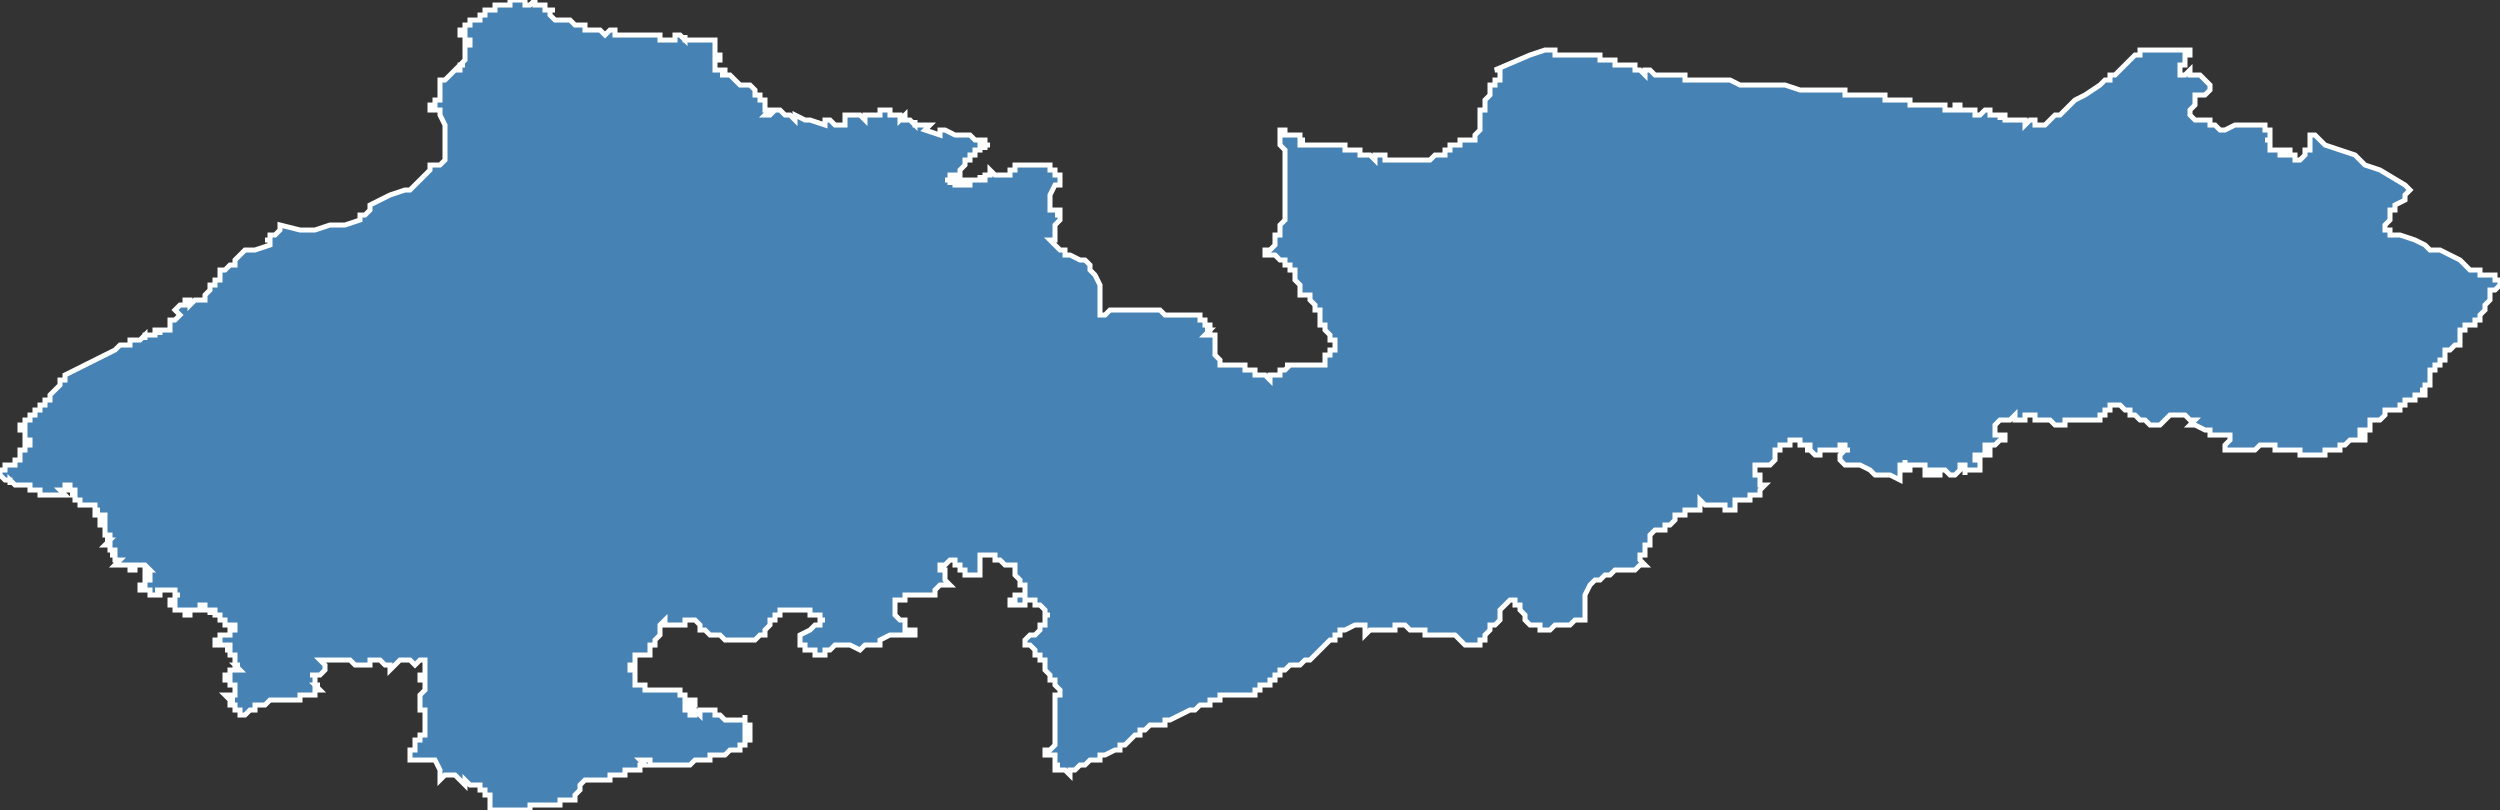 <?xml version="1.0" encoding="utf-8"?>
<svg version="1.1" id="svgmap" xmlns="http://www.w3.org/2000/svg" xmlns:xlink="http://www.w3.org/1999/xlink" x="0px" y="0px" width="100%" height="100%" viewBox="0 0 500 162">
<rect x="0" y="0" width="500" height="162" fill="#333333" stroke="none"/>
<polygon points="105,0 105,0 105,0 105,1 105,1 105,1 105,1 106,1 106,1 106,1 106,1 106,1 107,0 107,1 107,1 107,1 107,1 107,1 108,1 108,1 108,1 108,1 109,1 109,1 109,1 109,2 110,2 110,2 110,2 110,2 111,2 111,2 111,2 111,2 110,2 110,3 110,3 110,3 110,3 111,4 111,4 111,4 111,4 111,4 111,4 112,4 113,4 113,4 113,4 114,4 114,4 115,5 116,5 116,5 117,5 117,5 117,6 118,6 119,6 120,6 121,7 121,7 121,7 121,7 122,6 123,6 123,7 123,7 123,7 124,7 124,7 124,7 124,7 124,7 125,7 125,7 126,7 126,7 126,7 126,7 127,7 127,7 127,7 128,7 128,7 128,7 128,7 128,7 128,7 129,7 129,7 129,7 129,7 130,7 130,7 130,7 130,7 130,7 131,7 131,7 132,7 132,8 132,8 132,8 132,8 132,8 133,8 133,8 134,8 134,8 134,8 134,8 134,8 135,8 135,8 135,8 135,8 135,7 135,7 136,7 136,7 136,7 137,8 137,7 137,7 137,8 137,8 137,8 137,8 137,8 137,8 138,8 138,8 138,8 139,8 139,8 139,8 139,8 139,8 139,8 140,8 140,8 140,8 140,8 140,8 141,8 141,8 141,8 141,8 142,8 142,8 142,8 142,8 142,8 142,8 142,8 142,8 142,8 142,8 142,8 142,8 143,8 143,8 143,8 143,8 143,9 143,9 143,9 143,9 143,10 143,10 143,10 143,10 143,11 144,11 144,11 144,11 144,11 144,12 144,12 144,12 144,12 144,12 143,12 143,13 143,13 143,13 143,13 143,13 143,13 143,13 143,14 143,14 143,14 144,14 144,14 144,14 145,14 145,14 145,15 145,15 145,15 145,15 144,15 145,15 146,15 147,16 147,16 148,17 148,17 148,17 149,17 149,17 149,17 149,17 150,17 150,17 151,18 151,18 151,18 151,18 151,19 151,19 151,19 151,19 152,19 152,19 152,20 152,20 152,20 152,20 152,20 153,20 153,20 153,21 153,21 153,21 153,21 153,21 153,22 153,22 153,22 154,22 154,22 154,22 153,23 153,23 154,23 154,23 154,23 155,22 156,22 156,22 157,23 158,23 158,23 158,23 159,24 159,24 159,23 159,23 161,24 162,24 165,25 165,25 165,25 165,24 166,24 166,24 166,24 167,25 168,25 168,25 169,25 169,25 169,25 169,24 169,24 169,24 169,24 169,24 169,24 169,24 169,24 169,23 169,23 169,23 170,23 171,23 171,23 172,23 172,23 173,24 173,23 174,23 174,23 175,23 176,23 176,22 178,22 178,23 178,23 179,23 179,23 180,23 180,24 180,24 181,23 181,23 181,23 181,23 181,24 181,24 180,24 181,24 182,24 183,25 183,24 183,25 183,25 185,25 185,25 185,25 185,25 185,25 186,25 186,25 185,26 188,27 188,27 188,26 189,26 191,27 192,27 193,27 194,27 194,27 195,28 196,28 196,28 197,28 197,28 197,28 197,28 197,28 197,29 197,29 198,29 198,29 197,29 197,29 197,29 197,30 197,30 197,30 197,30 197,30 197,30 197,30 197,29 196,29 196,29 196,30 196,30 196,30 195,30 195,30 195,30 195,30 195,30 195,30 195,30 195,30 195,30 195,30 195,30 195,31 195,31 195,31 195,31 195,31 195,31 194,31 194,31 194,32 194,32 194,32 194,32 193,32 193,33 193,33 193,33 192,34 192,34 192,34 192,34 192,34 192,34 192,34 192,35 192,35 192,35 192,35 192,35 192,35 192,35 192,35 192,35 191,35 191,35 191,35 191,35 190,35 190,35 190,35 190,35 190,35 190,35 190,36 190,36 190,36 190,36 190,36 190,36 190,36 189,36 189,36 189,36 189,36 189,36 190,36 190,36 190,36 190,36 190,36 190,37 190,37 190,37 190,37 190,36 190,36 190,36 190,36 191,36 191,36 191,36 191,36 191,36 191,36 191,36 191,37 191,37 191,37 191,36 191,36 191,36 191,37 191,37 191,37 192,37 192,37 192,37 192,37 192,37 192,37 192,37 192,36 192,36 192,36 192,36 192,36 192,36 192,36 192,36 193,36 193,36 193,36 193,36 193,36 193,36 193,36 193,36 193,36 193,37 194,37 194,37 194,36 194,36 194,37 194,37 194,36 194,36 194,36 195,36 195,36 195,36 195,36 195,36 195,36 195,36 195,36 195,36 195,36 195,36 195,36 195,36 195,36 195,36 196,36 196,36 196,36 196,36 196,35 196,35 196,36 196,36 196,36 196,36 196,36 196,36 197,36 197,36 197,36 197,36 197,35 197,36 197,36 197,35 197,35 197,35 197,35 197,35 197,35 197,35 197,35 197,35 197,35 197,35 197,35 197,35 197,35 198,35 197,35 197,35 197,35 197,35 197,35 197,35 198,35 198,35 198,35 198,35 198,35 198,35 198,35 198,34 198,34 198,34 199,35 199,35 199,35 199,35 199,35 199,35 199,35 200,35 200,35 200,35 200,35 200,35 200,35 200,35 200,35 200,35 200,35 200,35 200,35 201,35 201,35 201,35 201,35 200,35 200,35 200,35 200,35 200,35 201,35 201,35 201,35 201,35 201,35 201,35 201,35 201,35 202,35 202,35 202,35 202,35 202,35 202,35 202,34 202,34 202,34 202,34 202,34 202,34 202,34 203,34 203,34 203,34 203,34 203,34 203,34 203,34 203,34 203,34 203,33 203,33 203,33 204,33 204,33 204,33 204,33 204,33 204,33 204,33 204,33 204,33 204,33 204,33 204,33 204,33 204,33 204,33 204,33 205,33 205,33 205,33 205,33 205,33 205,33 205,33 206,33 206,33 206,33 206,33 206,33 206,33 206,33 206,33 206,33 206,33 206,33 207,33 207,33 207,33 207,33 207,33 207,33 207,33 207,33 207,33 207,33 207,33 207,33 207,33 207,33 208,33 208,33 208,33 208,33 208,33 208,33 208,33 208,33 208,33 208,33 208,33 208,33 208,33 208,33 209,33 209,33 209,33 209,33 209,33 209,33 210,33 210,33 210,33 210,34 210,34 210,34 211,34 211,34 211,35 212,35 212,35 212,36 212,36 212,36 212,36 212,36 212,36 212,37 212,37 212,37 211,37 211,37 210,39 210,40 210,40 210,40 210,40 210,40 210,41 210,41 210,41 210,41 210,41 210,41 210,41 210,41 210,42 211,42 211,42 211,42 211,42 212,42 212,42 212,43 211,43 212,43 212,44 212,44 212,44 212,44 212,44 211,45 211,45 211,45 211,45 211,46 211,46 211,46 211,46 211,46 211,46 211,47 211,47 211,47 211,48 211,48 210,48 211,49 211,49 211,49 211,49 212,50 213,50 213,50 213,51 213,51 213,51 213,51 214,51 214,51 214,51 214,51 216,52 216,52 216,52 216,52 217,52 217,52 217,52 217,52 217,52 218,53 218,53 218,53 218,53 218,53 218,54 219,55 220,57 220,59 220,59 220,62 220,63 220,63 221,63 221,63 221,63 221,63 222,62 222,62 222,62 222,62 222,62 222,62 223,62 223,62 224,62 224,62 224,62 224,62 224,62 225,62 226,62 226,62 227,62 227,62 227,62 228,62 228,62 231,62 231,62 232,62 233,63 234,63 235,63 235,63 235,63 236,63 236,63 236,63 237,63 238,63 238,63 238,63 238,63 239,63 240,63 240,63 240,63 240,63 240,64 241,64 241,64 241,64 241,65 241,65 241,65 241,65 241,65 241,65 242,65 242,66 241,66 242,66 241,67 241,67 242,67 242,67 242,67 242,67 242,67 242,67 243,67 243,67 243,67 243,67 243,67 243,67 243,67 243,67 243,67 243,68 243,68 243,68 243,68 243,68 243,68 243,68 243,68 243,68 243,68 243,68 243,69 243,69 243,69 243,69 243,69 243,70 243,70 243,70 243,70 243,70 243,70 243,70 243,71 244,72 244,72 244,72 244,73 245,73 245,73 245,73 245,73 246,73 247,73 248,73 248,73 248,73 248,73 248,73 249,73 249,73 249,73 249,74 250,74 250,74 250,74 251,74 251,75 251,75 252,75 253,75 254,76 254,76 254,76 254,76 254,75 255,75 255,75 256,75 256,74 256,74 256,74 257,74 257,74 257,74 258,73 258,73 258,73 257,73 257,73 258,73 258,73 258,73 258,73 259,73 259,73 259,73 259,73 259,73 259,73 259,73 259,73 259,73 259,73 259,73 260,73 260,73 260,73 260,73 260,73 260,73 260,73 260,73 261,73 261,73 261,73 261,73 261,73 261,73 262,73 262,73 263,73 263,73 263,73 263,73 263,73 263,73 263,73 263,73 264,73 264,73 264,73 264,73 264,73 264,73 264,73 264,73 264,73 265,73 265,73 265,73 265,73 265,73 265,72 265,72 265,72 265,72 265,72 265,72 265,72 265,72 265,72 265,71 265,71 265,71 265,71 266,71 266,71 266,70 266,70 266,70 267,70 267,70 267,70 267,70 267,70 267,69 267,69 267,69 267,69 267,69 267,68 266,68 266,68 266,68 266,67 266,67 266,67 266,67 266,67 266,67 265,66 265,66 265,66 265,66 265,66 265,66 265,65 265,65 264,65 264,65 264,65 264,65 264,64 264,64 264,64 264,64 264,64 264,64 264,63 264,63 264,63 264,63 264,63 264,62 263,62 263,62 263,61 263,61 263,61 263,61 262,60 262,60 262,60 262,60 262,59 262,59 261,59 261,59 261,59 261,59 260,59 260,59 260,58 260,58 260,57 260,57 260,57 259,56 259,56 259,56 259,55 259,55 259,55 259,54 258,54 258,53 258,53 257,53 257,52 257,52 257,52 257,52 256,52 256,52 255,51 254,51 254,51 253,51 253,51 253,50 254,50 254,50 254,50 255,49 255,48 255,48 255,47 256,47 256,47 256,46 256,46 256,46 256,45 256,45 257,44 257,44 257,43 257,43 257,42 257,42 257,41 257,41 257,40 257,40 257,39 257,39 257,39 257,39 257,39 257,39 257,38 257,38 257,38 257,37 257,37 257,37 257,36 257,36 257,36 257,36 257,36 257,36 257,35 257,34 257,34 257,33 257,33 257,32 257,32 257,32 257,32 257,32 257,32 257,31 257,31 257,31 257,31 257,31 257,30 257,30 257,30 257,30 257,30 256,29 256,29 256,29 256,29 256,28 256,28 256,28 256,28 256,28 256,28 256,27 256,27 256,26 256,26 256,26 256,26 256,26 256,26 257,26 257,26 257,26 257,27 258,27 258,27 258,27 258,27 258,27 258,27 258,27 258,27 258,27 258,27 259,27 259,27 260,27 260,28 260,28 260,28 260,28 260,28 260,28 260,28 260,28 260,28 260,28 261,28 261,28 261,28 261,28 260,28 260,28 260,29 261,29 261,29 261,29 261,29 261,29 262,29 262,29 262,29 262,29 263,29 263,29 263,29 263,29 263,29 263,29 264,29 264,29 264,29 265,29 265,29 265,29 265,29 265,29 265,29 265,29 265,29 265,29 266,29 266,29 266,29 266,29 266,29 266,29 266,29 266,29 266,29 266,29 267,29 267,29 267,29 267,29 267,29 267,29 267,29 267,29 267,29 267,29 267,29 268,29 268,29 268,29 268,29 268,29 268,29 269,29 269,29 269,30 269,30 269,30 269,30 270,30 270,30 270,30 270,30 270,30 270,30 270,30 270,30 271,30 271,30 271,30 271,30 271,30 271,30 271,30 271,30 272,30 272,31 272,31 272,31 272,31 273,31 273,31 273,31 273,31 273,31 273,31 273,31 274,31 274,31 274,31 274,31 274,31 274,31 274,31 275,32 275,32 275,32 275,32 275,32 275,32 275,32 275,31 276,31 276,31 276,31 276,31 276,31 276,31 277,31 277,31 277,31 277,31 277,31 277,32 277,32 277,32 277,32 278,32 278,32 278,32 278,32 278,32 278,32 278,32 278,32 278,32 278,32 278,32 278,32 278,32 278,32 279,32 279,32 279,32 279,32 280,32 280,32 280,32 280,32 280,32 281,32 281,32 281,32 281,32 281,32 281,32 281,32 281,32 282,32 282,32 282,32 282,32 282,32 282,32 282,32 282,32 282,32 282,32 282,32 282,32 283,32 283,32 283,32 283,32 283,32 283,32 283,32 283,32 283,32 283,32 283,32 283,32 284,32 284,32 284,32 285,32 285,32 285,32 285,32 286,32 286,32 287,31 287,31 287,31 288,31 288,31 289,31 289,31 289,31 289,31 289,31 289,31 289,31 289,30 289,30 289,30 290,30 290,30 290,30 290,29 290,29 290,29 290,29 291,29 291,29 291,29 291,29 291,29 292,29 292,28 292,28 292,28 293,28 293,28 294,28 294,28 294,28 294,28 294,28 294,28 295,28 295,27 295,27 295,27 295,27 296,26 296,26 296,26 296,26 296,25 296,25 296,25 296,25 296,25 296,25 296,25 296,24 296,24 296,24 296,24 296,24 296,23 296,23 296,23 296,23 296,23 296,23 296,22 296,22 296,22 297,22 296,22 297,22 297,21 297,21 297,21 297,21 297,21 297,21 297,21 297,20 297,20 297,20 297,20 298,19 298,19 298,18 298,18 298,17 298,17 298,17 298,17 298,17 298,17 298,17 298,17 299,17 299,17 299,17 299,16 299,16 299,16 299,17 299,16 299,16 299,16 299,16 300,16 300,16 300,16 300,16 300,16 300,16 300,15 300,14 300,14 300,14 299,14 299,14 306,11 309,10 309,10 309,10 309,10 310,10 310,10 310,10 310,10 310,10 310,10 310,10 310,10 310,10 310,10 310,10 310,10 311,10 311,10 311,10 311,10 311,11 311,11 311,11 311,11 311,11 311,11 311,11 311,11 311,11 311,11 311,11 311,11 312,11 312,11 312,11 312,11 313,11 313,11 313,11 313,11 313,11 313,11 313,11 314,11 314,11 314,11 314,11 314,11 315,11 315,11 315,11 315,11 315,11 315,11 316,11 316,11 316,11 316,11 316,11 317,11 317,11 317,11 318,11 318,11 319,11 319,11 319,11 319,11 319,11 319,11 320,11 320,11 320,11 320,12 320,12 320,11 320,11 320,12 321,12 321,12 321,12 321,12 321,12 321,12 321,12 321,12 322,12 322,12 322,12 322,12 322,12 322,12 322,12 323,12 323,12 323,12 323,12 323,12 323,12 323,13 324,13 324,13 324,13 325,13 325,13 325,13 326,13 326,13 326,13 327,13 327,13 327,13 327,14 327,14 327,14 327,14 327,14 327,14 327,14 327,14 327,14 327,14 327,14 327,14 327,14 328,14 329,15 329,15 329,14 329,14 330,14 330,14 330,14 330,14 330,14 330,14 330,14 331,15 331,15 331,15 331,15 331,15 331,15 331,15 332,15 332,15 332,15 332,15 333,15 334,15 337,15 337,16 338,16 339,16 339,16 342,16 343,16 344,16 344,16 344,16 346,16 346,16 348,17 349,17 349,17 349,17 349,17 350,17 350,17 350,17 351,17 351,17 351,17 352,17 352,17 353,17 353,17 353,17 353,17 353,17 353,17 354,17 354,17 354,17 355,17 355,17 356,17 356,17 357,17 360,18 361,18 362,18 362,18 363,18 363,18 363,18 364,18 364,18 364,18 365,18 365,18 365,18 365,18 366,18 366,18 366,18 367,18 367,18 367,18 368,18 368,18 369,18 369,18 369,19 370,19 370,19 370,19 370,19 370,19 371,19 371,19 371,19 371,19 371,19 371,19 371,19 371,19 371,19 371,19 371,19 371,19 372,19 372,19 372,19 372,19 373,19 373,19 373,19 373,19 373,19 374,19 374,19 374,19 374,19 374,19 375,19 375,19 375,19 375,19 375,19 375,19 375,19 376,19 376,19 376,19 377,19 377,19 377,20 377,20 377,20 378,20 378,20 378,20 378,20 379,20 379,20 379,20 379,20 379,20 379,20 380,20 380,20 380,20 381,20 382,20 382,21 383,21 383,21 383,21 384,21 384,21 384,21 384,21 385,21 385,21 385,21 386,21 386,21 386,21 386,21 386,21 387,21 387,21 387,21 387,21 388,21 388,21 388,21 388,21 388,21 388,21 388,21 388,21 389,21 389,22 389,22 389,22 389,22 389,22 389,22 390,22 390,22 390,22 391,22 391,21 391,21 391,22 391,21 392,21 392,21 392,21 392,21 392,22 392,22 393,22 393,22 393,22 393,22 394,22 394,22 394,22 395,22 395,22 395,23 396,23 396,23 397,22 397,22 397,22 397,22 397,22 398,22 398,22 398,22 398,23 398,23 398,23 399,23 399,23 399,23 399,23 399,23 399,23 399,23 399,23 399,23 400,23 400,23 400,23 400,24 400,24 400,24 400,23 400,23 400,23 400,23 400,23 400,23 401,23 401,24 401,24 401,24 401,24 401,24 401,24 401,24 401,24 401,24 401,24 401,24 401,24 401,24 401,24 401,24 402,24 402,24 402,24 402,24 402,24 402,24 402,24 402,24 402,24 402,24 402,24 402,24 402,24 402,24 402,24 402,24 402,24 403,24 403,24 403,24 403,24 403,24 403,24 403,24 403,24 403,24 403,24 403,24 403,24 403,24 403,24 403,24 404,24 404,24 404,24 404,24 404,24 404,24 404,24 405,24 405,24 405,24 405,24 405,24 405,24 405,24 405,25 405,24 405,24 405,25 405,25 405,25 405,25 406,24 406,24 406,24 406,24 406,24 406,24 406,24 406,24 406,24 406,24 407,24 407,24 407,24 407,24 407,24 407,24 407,25 407,25 408,25 408,25 408,25 408,25 409,25 409,25 409,25 409,25 411,23 411,23 412,23 413,22 413,22 413,22 414,21 415,20 417,19 417,19 420,17 420,17 421,16 421,16 422,16 422,15 423,15 424,14 425,13 425,13 426,12 426,12 426,12 426,12 426,12 426,12 426,12 426,12 426,12 426,12 427,11 427,11 427,11 427,11 427,11 427,11 427,11 427,11 428,11 428,11 428,11 428,11 428,11 428,11 428,10 428,10 428,10 428,10 428,10 429,10 429,10 429,10 429,10 429,10 429,10 429,10 428,10 428,10 428,10 428,10 428,10 429,10 430,10 430,10 430,10 431,10 432,10 433,10 434,10 435,10 437,10 437,10 437,10 438,10 438,10 438,10 438,10 438,10 438,10 438,10 438,10 438,11 438,11 437,11 437,11 437,11 437,11 437,11 437,11 437,12 437,12 437,12 437,12 437,12 437,12 437,12 437,12 437,12 437,12 437,12 437,13 437,13 437,13 437,13 437,13 437,13 437,13 437,13 437,13 437,13 436,13 436,13 436,13 436,14 436,14 436,14 436,14 436,15 436,15 436,15 436,15 436,15 436,15 436,15 437,15 437,15 438,14 438,14 438,14 438,14 438,15 439,15 439,15 439,15 439,15 439,15 439,15 439,15 440,15 440,15 441,16 441,16 442,17 442,17 442,17 442,17 442,17 442,18 442,18 442,18 442,18 441,19 441,19 440,19 440,19 439,19 439,19 439,19 439,19 439,20 439,21 439,21 439,21 439,21 438,22 438,22 438,23 438,23 438,23 438,23 438,23 439,24 439,24 440,24 440,24 441,24 441,24 442,24 442,24 442,24 442,25 442,25 442,25 442,25 443,25 443,25 443,25 444,26 444,26 445,26 447,25 447,25 447,25 449,25 450,25 450,25 450,25 451,25 452,25 452,25 452,25 453,25 453,25 453,25 453,26 453,26 453,26 453,26 453,26 454,26 454,26 454,26 454,26 454,26 454,27 454,27 454,27 454,27 454,27 454,27 454,28 454,28 454,28 453,28 453,28 454,28 454,29 454,29 454,29 454,29 454,30 454,30 454,30 454,30 454,30 454,30 454,30 455,30 455,30 455,30 455,30 456,30 456,30 456,30 456,30 456,30 456,30 456,31 456,31 456,31 457,31 457,30 457,30 457,30 458,30 458,30 458,30 458,30 458,30 458,30 458,30 458,31 458,31 458,31 458,31 458,31 459,31 459,31 459,31 459,32 459,32 459,32 459,32 460,32 460,32 460,32 460,32 460,32 461,31 461,31 461,31 461,31 461,31 461,30 462,30 462,30 462,30 462,30 462,29 462,29 462,27 462,27 463,27 464,28 465,29 471,31 473,33 473,33 476,34 481,37 482,38 482,38 482,38 482,38 482,38 481,39 481,39 481,40 479,41 479,42 478,42 478,42 478,42 478,43 478,44 477,45 477,46 477,46 478,46 478,47 479,47 479,47 479,47 480,47 480,47 480,47 483,48 485,49 485,49 486,50 488,50 492,52 492,52 493,53 493,53 493,53 494,54 495,54 495,54 496,54 496,55 497,55 498,55 499,55 499,56 499,56 500,56 500,56 500,56 500,56 500,57 500,57 500,57 500,57 499,58 499,58 499,58 498,58 498,59 498,59 498,59 498,60 498,60 498,60 498,60 498,60 498,60 498,60 498,60 497,61 497,61 497,61 497,62 497,62 497,62 497,62 497,62 497,62 497,62 497,62 497,62 496,63 496,63 496,64 496,64 496,64 496,64 496,64 496,64 495,64 495,64 495,64 495,64 495,65 494,65 494,65 494,65 494,65 494,65 493,65 493,65 493,65 493,65 493,66 493,66 492,66 492,66 492,66 492,67 492,67 492,67 492,67 492,67 492,67 492,67 492,67 492,67 492,67 492,68 492,68 492,68 492,68 492,68 492,68 492,68 492,68 492,68 492,68 492,69 491,69 491,69 491,69 491,69 491,69 490,70 490,70 490,70 490,70 490,70 489,70 489,70 489,71 489,71 489,71 489,71 489,72 489,72 489,72 489,72 488,72 488,73 488,73 488,73 488,73 488,73 488,73 487,73 487,73 487,73 487,73 487,74 487,74 486,74 486,74 486,75 486,75 486,75 486,75 486,75 486,75 486,76 486,76 486,76 486,76 486,76 486,76 486,76 486,76 486,77 486,77 486,77 486,77 486,77 485,77 485,77 485,77 485,77 485,77 485,77 485,77 485,77 485,77 485,78 485,78 485,78 485,78 485,78 485,78 485,78 485,78 485,78 485,78 485,78 485,78 485,78 484,78 485,78 485,79 484,79 484,79 484,79 484,79 484,79 484,79 484,79 484,79 484,79 484,79 484,79 484,79 484,79 484,79 483,79 483,79 483,80 483,80 483,80 483,80 483,80 483,80 482,80 482,80 482,80 482,80 482,80 482,80 482,80 482,80 482,80 482,80 482,80 482,80 482,80 482,80 482,80 482,80 482,80 482,80 482,80 482,80 482,80 482,80 481,80 481,80 481,80 481,80 481,80 481,80 481,80 481,81 481,81 481,81 481,81 481,81 481,81 481,81 480,81 480,81 480,81 480,82 480,82 480,82 479,82 479,82 478,82 478,82 478,82 478,82 478,82 478,82 478,82 477,82 477,82 477,82 477,82 477,82 478,82 478,82 477,82 477,82 477,82 477,83 477,83 477,83 477,83 477,83 477,83 477,83 476,84 476,84 476,84 476,84 475,84 475,84 475,84 475,84 475,84 475,84 475,84 474,84 474,84 474,85 474,85 474,85 474,85 474,85 474,85 474,86 473,86 473,86 473,86 473,86 473,86 473,86 473,86 473,86 473,86 473,86 473,86 473,86 473,86 472,86 472,86 472,86 472,86 472,86 472,86 472,87 472,87 472,87 472,87 472,87 472,87 472,87 472,87 473,87 473,87 473,88 473,88 473,88 473,88 473,88 473,88 472,88 472,88 471,88 471,88 471,88 470,88 470,88 470,88 470,88 470,88 469,89 469,89 469,89 468,89 468,89 468,90 468,90 467,90 466,90 466,90 466,90 466,90 466,90 465,90 465,90 465,91 465,91 464,91 463,91 463,91 463,91 462,91 462,91 462,91 461,91 461,91 461,91 460,91 460,91 460,91 460,91 460,90 460,90 460,90 460,90 459,90 459,90 459,90 459,90 458,90 458,90 458,90 458,90 457,90 457,90 457,90 457,90 457,90 456,90 456,90 456,90 456,90 456,90 456,90 455,90 455,90 455,90 455,90 455,90 455,89 455,89 455,89 454,89 454,89 454,89 454,89 454,89 454,89 454,89 453,89 453,89 453,89 453,89 452,89 452,89 452,89 452,89 451,90 450,90 450,90 449,90 449,90 448,90 448,90 448,90 448,90 447,90 447,90 447,90 447,90 446,90 446,90 446,90 445,90 445,89 445,89 445,89 445,89 445,89 445,89 445,89 445,89 446,88 446,88 446,88 446,88 446,88 446,88 446,87 446,87 446,87 446,87 446,87 446,87 445,87 445,87 445,87 444,87 444,87 444,87 444,87 444,87 443,87 443,87 443,87 442,87 442,86 442,86 441,86 441,86 441,86 439,85 439,85 438,85 438,85 438,85 438,85 438,85 438,85 438,85 438,85 439,84 439,84 439,84 438,84 438,84 438,84 437,83 437,83 437,83 436,83 436,83 436,83 436,83 435,83 435,83 434,83 434,83 434,83 434,83 433,84 433,84 432,85 432,85 432,85 432,85 431,85 431,85 431,85 430,85 429,84 428,84 427,83 426,83 426,83 426,82 425,82 425,82 425,82 424,81 423,81 423,81 422,81 422,81 422,81 422,81 422,81 422,82 422,82 422,82 421,82 421,83 420,83 420,84 419,84 419,84 419,84 419,84 419,84 418,84 418,84 418,84 417,84 417,84 417,84 416,84 416,84 415,84 415,84 415,84 414,84 414,84 414,84 414,84 413,84 413,85 413,85 413,85 413,85 412,85 411,85 411,85 411,85 410,84 410,84 410,84 410,84 409,84 409,84 409,84 409,84 408,84 408,84 408,84 408,84 408,84 408,84 407,84 407,84 407,84 407,84 407,84 407,84 407,84 407,84 407,83 407,83 407,83 407,83 407,83 406,83 406,83 406,83 405,83 405,83 405,83 405,84 405,84 405,84 404,84 404,84 404,84 403,84 403,84 403,83 403,83 402,84 402,84 402,84 402,84 401,84 401,84 401,84 401,84 400,84 400,84 400,84 399,85 399,85 399,85 399,85 399,85 399,85 399,85 399,86 399,86 399,86 399,87 399,87 399,87 399,87 399,87 399,87 400,87 400,87 401,87 401,87 401,87 401,88 401,88 401,88 401,88 401,88 401,88 401,88 400,88 400,88 400,88 400,88 400,88 400,88 399,89 398,89 398,89 398,89 397,89 397,89 397,89 397,89 397,89 397,90 397,90 397,90 397,90 398,90 398,90 398,90 398,90 398,91 398,91 397,91 397,91 397,91 397,91 397,91 396,91 396,91 396,91 396,91 396,91 395,91 395,91 395,92 395,92 395,92 396,92 396,93 396,93 396,93 396,93 396,94 395,94 395,94 395,94 395,94 395,94 394,94 394,94 394,94 394,94 394,94 394,94 393,94 393,95 393,94 393,94 393,94 393,94 393,94 393,94 393,94 393,94 393,93 392,93 392,93 392,93 392,93 392,94 392,94 391,95 391,95 391,95 391,95 390,95 390,95 390,95 390,95 390,95 389,94 389,94 389,94 389,94 389,94 389,94 389,94 389,94 389,94 388,94 388,94 388,94 388,94 388,94 388,94 388,95 388,95 388,95 388,95 388,95 388,95 387,95 387,95 387,95 387,94 387,94 387,94 387,94 387,94 387,94 387,94 386,94 386,94 386,94 386,94 386,95 386,95 385,95 385,94 385,94 385,94 385,94 385,94 385,93 385,93 385,93 385,93 384,93 384,93 383,93 382,93 382,93 382,93 382,93 382,93 382,94 382,94 382,94 382,94 382,94 381,94 381,93 382,93 382,93 382,93 381,93 381,92 381,92 381,93 381,93 381,93 380,93 380,94 380,94 380,95 380,95 380,95 380,95 380,96 380,96 380,96 380,96 378,95 378,95 378,95 377,95 377,95 377,95 377,95 376,95 376,95 376,95 376,95 376,95 375,95 375,95 374,94 372,93 371,93 370,93 370,93 369,93 369,93 369,93 368,92 368,92 368,92 368,91 368,91 369,90 370,90 370,90 369,90 369,89 369,89 369,89 368,89 368,90 368,90 367,90 367,90 366,90 365,90 365,90 364,90 364,91 364,91 364,91 364,91 363,91 363,91 362,90 362,90 361,90 361,90 361,90 361,90 361,90 361,90 362,90 362,90 362,89 362,89 362,89 362,89 362,89 361,89 361,89 361,89 360,89 360,89 360,88 359,88 359,88 359,88 359,88 359,88 359,88 358,88 358,88 358,88 358,88 358,89 357,89 357,89 357,89 357,89 356,89 356,90 356,90 355,90 355,90 355,91 355,91 355,91 355,91 355,91 355,91 355,92 355,92 355,92 355,92 355,92 354,93 354,93 354,93 354,93 354,93 354,93 353,93 353,93 353,93 353,93 353,93 352,93 352,93 352,93 352,93 352,93 351,93 351,93 351,93 351,93 351,93 351,94 351,94 351,94 351,94 351,94 351,94 351,94 351,94 351,95 351,95 351,95 351,95 351,95 352,95 352,95 352,96 352,96 352,96 352,96 352,96 352,97 352,97 352,97 352,97 352,97 353,97 353,97 353,97 353,97 353,97 353,97 352,98 352,98 352,98 352,98 352,98 352,98 352,98 352,98 352,98 352,99 352,99 352,99 352,99 352,99 352,99 352,99 352,99 351,99 351,99 351,99 351,99 351,99 350,99 350,99 350,100 349,100 349,100 349,100 348,100 348,100 348,100 348,100 347,100 347,100 347,100 347,101 347,101 347,101 347,101 347,101 347,102 347,102 347,102 347,102 347,102 347,102 346,102 346,102 346,102 345,102 345,101 345,101 345,101 344,101 344,101 344,101 344,101 344,101 343,101 343,101 343,101 342,101 342,101 342,101 341,101 341,101 341,101 341,101 341,101 340,100 340,100 340,100 340,101 340,101 340,101 340,101 340,101 340,101 340,101 340,102 340,102 340,102 339,102 339,102 338,102 337,102 337,102 337,102 337,102 337,103 337,103 337,103 337,103 337,103 337,103 337,103 336,103 336,103 336,103 336,103 336,103 335,103 335,103 335,103 335,103 335,104 335,104 335,104 335,104 334,105 334,105 333,105 333,105 333,105 333,106 332,106 332,106 332,106 332,106 331,106 331,106 331,106 330,107 330,107 330,107 330,107 330,107 330,108 330,108 330,108 330,109 329,109 329,109 329,109 329,109 329,110 329,110 329,110 329,111 328,111 328,111 328,112 328,112 328,112 328,112 329,113 329,113 328,113 328,113 328,113 328,113 327,114 327,114 327,114 326,114 326,114 325,114 325,114 325,114 324,114 324,114 324,114 323,114 323,114 323,114 322,115 322,115 322,115 321,115 321,115 321,115 320,116 320,116 320,116 319,116 319,116 318,117 318,117 318,117 318,117 317,119 317,119 317,120 317,121 317,122 317,123 317,124 317,124 316,124 316,124 315,124 315,124 314,125 313,125 313,125 312,125 311,125 311,125 310,126 309,126 308,126 308,125 307,125 306,125 306,125 305,124 305,124 305,123 304,122 304,122 304,121 303,121 303,120 302,120 302,120 302,120 302,120 302,120 302,120 301,121 301,121 301,121 301,121 300,122 300,122 300,122 300,123 300,123 300,124 300,124 300,124 300,124 299,125 299,125 299,125 299,125 298,125 298,125 298,126 298,126 298,126 298,126 298,126 297,127 297,127 297,127 297,128 296,128 296,128 296,128 296,129 295,129 295,129 295,129 295,129 294,129 294,129 294,129 293,129 292,128 292,128 292,128 291,127 290,127 290,127 290,127 289,127 289,127 289,127 289,127 289,127 288,127 288,127 287,127 286,127 286,127 285,127 285,126 284,126 284,126 283,126 283,126 282,126 281,125 280,125 280,125 279,125 279,126 278,126 276,126 276,126 275,126 274,126 273,127 273,126 273,126 273,126 273,126 273,126 273,126 273,126 273,126 273,126 273,126 273,126 273,126 273,126 273,126 273,126 273,126 273,126 273,126 273,126 273,126 273,126 273,126 273,125 273,125 273,125 273,125 273,125 273,125 273,125 273,125 273,125 273,125 273,125 273,125 273,125 273,125 273,125 273,125 273,125 273,125 273,125 272,125 272,125 272,125 272,125 272,125 272,125 272,125 272,125 272,125 272,125 272,125 272,125 272,125 272,125 272,125 271,125 271,125 271,125 271,125 271,125 269,126 269,126 269,126 268,126 268,127 267,127 267,128 266,128 266,128 265,129 264,130 264,130 264,130 263,131 263,131 263,131 262,132 262,132 261,132 261,132 261,132 260,133 260,133 259,133 259,133 259,133 259,133 258,133 258,133 258,133 257,134 257,134 257,134 256,134 256,134 256,134 256,135 255,135 255,135 255,135 255,135 255,136 254,136 254,137 252,137 252,138 252,138 251,138 251,138 251,139 251,139 251,139 250,139 250,139 249,139 248,139 248,139 247,139 246,139 245,139 245,139 245,139 244,139 244,139 244,140 243,140 242,140 242,141 242,141 241,141 240,141 240,141 240,141 240,141 240,141 240,141 239,142 238,142 238,142 238,142 236,143 234,144 234,144 233,144 233,144 233,144 233,145 233,145 233,145 232,145 232,145 232,145 232,145 232,145 232,145 231,145 231,145 230,145 229,146 229,146 229,146 229,146 228,146 228,147 228,147 227,147 227,147 226,148 226,148 225,149 225,149 225,149 225,149 224,149 224,149 224,150 224,150 223,150 223,150 223,150 223,150 221,151 220,151 220,151 220,152 219,152 219,152 218,152 218,152 217,153 217,153 216,153 216,153 216,153 216,153 215,154 215,154 215,154 215,154 215,154 215,154 215,154 214,154 214,155 214,155 214,155 214,155 213,154 213,154 213,154 213,154 212,154 212,154 212,154 212,154 212,154 212,154 211,154 211,154 211,154 211,154 211,154 211,154 211,153 211,153 211,153 211,153 212,153 211,153 211,153 211,152 211,152 211,151 211,151 211,151 210,151 210,151 210,151 209,151 209,151 209,151 209,151 209,150 210,150 210,150 210,150 210,150 210,150 211,149 211,149 211,149 211,148 211,148 211,146 211,146 211,146 211,145 211,145 211,145 211,144 211,143 211,143 211,142 211,142 211,141 211,140 211,140 211,139 212,139 212,139 212,138 212,138 212,138 211,137 211,137 211,136 210,136 210,135 210,135 209,134 209,134 209,133 209,133 209,133 209,133 209,132 209,132 209,132 208,132 208,132 208,131 207,131 207,131 207,131 207,130 207,130 207,130 206,129 206,129 205,129 205,129 205,128 205,128 205,128 205,128 205,128 205,128 206,127 207,127 208,126 208,126 208,126 208,126 208,125 208,125 208,125 209,125 209,125 209,125 209,124 209,124 209,124 209,123 210,123 210,123 210,123 209,123 209,122 209,122 209,122 208,121 208,121 208,121 208,121 207,121 207,121 207,121 207,120 206,120 206,120 205,120 205,120 205,121 204,121 204,121 203,121 203,121 203,121 203,121 202,121 202,121 202,121 202,121 202,121 202,121 202,121 202,120 202,120 202,120 202,120 202,120 202,120 203,120 203,119 203,119 204,119 204,119 204,119 205,119 205,119 205,118 205,118 205,118 205,118 205,117 205,117 204,117 204,116 203,115 203,114 203,114 203,114 203,114 203,113 203,113 203,113 202,113 202,113 201,113 200,112 200,112 199,112 199,111 198,111 197,111 197,111 196,111 196,111 196,111 196,111 196,111 196,111 196,112 196,112 196,112 196,112 196,112 196,112 196,113 196,113 196,113 196,113 196,113 196,113 196,113 196,114 196,114 196,114 196,114 196,114 196,114 196,114 196,114 196,114 196,114 196,115 195,115 195,115 195,115 195,115 195,115 195,115 194,115 194,115 194,115 194,115 194,115 193,115 193,115 193,115 193,114 193,114 192,114 192,114 192,114 192,114 192,114 192,114 192,113 192,113 191,113 191,113 191,113 191,113 191,113 191,113 191,113 191,113 191,113 191,113 191,113 191,113 191,112 191,112 191,112 190,112 190,112 190,112 190,112 190,112 190,112 190,112 189,113 189,113 189,113 189,113 189,113 188,113 188,113 188,113 188,113 188,113 188,113 188,113 188,113 188,114 188,114 188,114 188,114 189,114 189,114 189,114 189,114 189,114 189,114 189,116 189,116 189,116 190,117 190,117 190,117 190,117 189,117 188,117 187,118 187,118 187,119 187,119 186,119 186,119 186,119 184,119 183,119 182,119 182,119 181,119 181,120 181,120 180,120 180,120 180,120 180,120 179,120 179,120 179,120 179,120 179,121 179,121 179,122 179,122 179,122 179,122 179,123 179,123 179,123 179,123 179,123 179,123 180,124 180,124 180,124 180,124 180,124 181,124 181,125 181,125 181,125 181,125 181,125 181,125 181,125 181,125 181,125 181,126 181,126 182,126 182,126 182,126 182,126 182,126 182,126 182,126 183,126 183,126 183,126 183,127 183,127 183,127 183,127 183,127 183,127 183,127 183,127 182,127 182,127 182,127 182,127 182,127 181,127 181,127 181,127 181,127 181,127 181,127 181,127 181,127 180,127 180,127 180,127 180,127 180,127 180,127 180,127 180,127 180,127 180,127 180,127 179,127 179,127 179,127 179,127 179,127 179,127 179,127 179,127 179,127 179,127 179,127 179,127 178,127 178,127 178,127 178,127 178,127 178,127 178,127 178,127 176,128 176,128 176,128 176,128 176,128 176,128 176,128 176,128 176,129 175,129 175,129 175,129 175,129 174,129 174,129 174,129 174,129 174,129 174,129 174,129 174,129 174,129 173,129 173,129 173,129 172,130 172,130 170,129 169,129 169,129 168,129 168,129 168,129 167,129 166,130 166,130 166,130 166,130 166,130 166,130 166,130 166,130 166,130 166,130 166,130 165,130 165,130 165,130 165,130 165,131 164,131 164,131 164,131 164,131 164,131 164,131 164,131 163,131 163,131 163,131 163,131 163,131 163,131 163,131 163,130 162,130 162,130 162,130 162,130 162,130 162,130 162,130 162,130 162,130 162,130 161,130 161,130 161,130 161,130 161,130 161,130 161,130 161,130 161,130 161,130 161,130 161,129 161,129 161,129 161,129 161,129 161,129 161,129 161,129 161,129 161,129 160,129 160,129 161,129 161,129 161,129 161,129 160,129 160,129 160,129 160,128 160,128 160,128 160,128 160,128 160,128 160,128 160,128 160,128 160,128 160,128 160,128 160,127 160,127 160,127 160,127 160,127 160,127 160,127 160,127 160,127 160,127 160,127 160,127 162,126 162,126 162,126 162,126 162,126 162,126 162,126 163,125 163,125 163,125 164,125 164,125 164,125 164,125 164,125 164,125 164,125 164,125 164,125 164,125 164,125 164,124 164,124 164,124 164,124 164,124 165,124 165,124 165,124 165,124 165,124 165,124 164,124 164,123 164,123 164,123 164,123 164,123 163,123 163,123 163,123 163,123 163,123 163,123 162,123 162,123 162,123 162,122 161,122 161,122 161,122 161,122 161,122 161,122 161,122 161,122 161,122 160,122 160,122 160,122 160,122 160,122 160,122 159,122 159,122 159,122 159,122 159,122 159,122 159,122 158,122 158,122 158,122 158,122 158,122 158,122 158,122 158,122 158,122 158,122 157,122 157,122 157,122 157,122 157,122 157,122 157,122 157,122 156,122 156,122 156,122 156,122 156,123 156,123 155,123 155,123 155,123 155,124 154,124 154,124 154,125 153,126 153,127 153,127 152,127 152,127 152,127 152,127 152,127 151,128 151,128 151,128 151,128 151,128 151,128 151,128 151,128 151,128 150,128 150,128 149,128 149,128 149,128 149,128 149,128 148,128 148,128 148,128 148,128 147,128 146,128 146,128 146,128 145,128 145,128 145,128 145,128 144,127 144,127 143,127 143,127 143,127 143,127 143,127 142,127 142,127 142,127 142,127 142,127 141,126 141,126 141,126 141,126 141,126 141,126 141,126 141,126 141,126 141,126 140,126 140,126 140,126 140,125 140,125 139,124 139,124 139,124 139,124 138,124 138,124 138,124 138,124 137,124 137,124 137,125 137,125 136,125 136,125 136,125 136,125 136,125 136,125 135,125 135,125 135,125 134,125 134,125 133,125 133,124 133,124 133,124 133,124 133,124 132,125 132,125 132,125 132,125 132,125 132,125 132,125 132,126 132,126 132,126 132,126 132,126 132,127 132,127 132,127 132,127 132,127 132,127 132,127 131,128 131,128 131,128 131,128 131,128 131,129 131,129 131,129 130,129 130,129 130,129 130,129 130,129 130,129 130,129 130,129 130,129 130,129 130,129 130,130 130,130 130,130 130,130 130,130 130,131 130,131 130,131 129,131 129,131 129,131 128,131 128,131 128,131 128,131 128,131 128,131 128,131 128,131 128,131 128,131 128,131 127,131 127,131 127,132 127,132 127,132 127,132 127,132 127,132 127,132 127,132 127,133 126,133 126,133 126,133 126,133 126,133 126,133 126,133 126,133 126,133 126,133 126,134 126,134 126,134 126,134 126,134 126,134 126,134 126,134 126,134 126,134 126,134 126,134 127,134 127,135 127,135 127,135 127,135 127,135 127,135 127,135 127,135 127,135 127,136 127,136 127,136 127,136 127,136 127,136 127,136 127,136 127,136 127,136 127,136 127,137 127,137 128,137 128,137 128,137 128,137 128,137 129,137 129,137 129,137 129,137 129,137 129,137 129,138 129,138 130,138 130,138 130,138 130,138 130,138 130,138 131,138 131,138 131,138 131,138 131,138 131,138 131,138 131,138 131,138 131,138 131,138 132,138 132,138 132,138 132,138 132,138 132,138 132,138 132,138 132,138 133,138 133,138 133,138 133,138 133,138 133,138 133,138 134,138 134,138 134,138 134,138 134,138 134,138 134,138 134,138 134,138 134,138 135,138 135,138 135,138 135,138 135,138 135,138 135,138 136,138 136,138 136,138 136,138 136,139 136,139 136,139 137,139 137,139 137,139 137,140 137,140 137,140 137,140 137,140 137,140 137,140 137,140 137,140 138,140 138,140 138,140 138,140 138,140 138,140 138,140 139,140 139,140 139,141 139,141 138,141 138,141 138,141 138,141 138,141 138,141 138,141 138,141 138,141 138,141 138,141 138,141 138,141 138,141 137,141 137,142 137,142 137,142 137,142 137,142 137,142 137,142 138,142 138,142 138,142 138,142 138,142 138,142 138,142 138,142 138,143 139,143 139,143 139,142 139,142 139,142 140,143 140,143 140,142 140,142 140,142 141,142 141,142 141,142 141,142 141,142 141,142 141,142 141,142 141,142 142,142 142,142 142,142 142,142 142,142 142,142 142,142 142,142 142,142 142,142 142,142 143,142 143,142 143,142 143,143 143,143 143,143 143,143 143,143 143,143 143,143 143,143 143,143 143,143 143,143 143,143 143,143 143,143 143,143 143,143 143,143 143,143 143,143 143,143 144,143 144,143 144,143 144,143 144,143 144,143 144,143 144,143 144,143 144,143 144,143 144,143 144,143 144,143 144,143 144,143 144,143 145,144 145,144 145,144 145,144 145,144 145,144 145,144 145,144 145,144 145,144 145,144 145,144 145,144 145,144 145,144 145,144 145,144 146,144 146,144 146,144 146,144 146,144 146,144 146,144 146,144 146,144 146,144 146,144 146,144 146,144 146,144 146,144 146,144 146,144 146,144 146,144 146,144 147,144 147,144 147,144 147,144 147,144 147,144 147,144 147,144 147,144 147,144 147,144 147,144 147,144 147,144 147,144 147,144 148,144 148,144 148,144 148,144 148,144 148,144 148,144 148,144 149,144 149,144 149,144 149,144 149,144 149,143 149,143 149,144 149,144 149,144 149,144 149,144 149,144 149,144 149,144 149,144 149,144 149,144 149,144 149,145 149,145 149,145 150,145 150,146 149,146 149,146 150,146 149,146 149,146 149,146 149,146 149,146 149,146 149,146 149,147 149,147 149,147 150,147 150,147 150,148 150,148 149,148 149,148 149,149 149,149 149,149 149,149 149,149 149,149 149,149 149,149 149,149 148,149 148,149 148,149 148,149 148,149 148,149 148,150 148,150 148,150 148,150 148,150 148,150 148,150 148,150 148,150 148,150 147,150 147,150 147,150 147,150 147,150 147,150 147,150 147,150 147,150 147,150 147,150 146,150 146,150 146,150 146,150 146,150 146,150 146,150 146,150 146,150 145,151 145,151 145,151 145,151 145,151 145,151 145,151 145,151 144,151 144,151 144,151 144,151 144,151 144,151 144,151 144,151 144,151 144,151 143,151 143,151 143,151 143,151 143,151 143,151 143,151 143,151 143,151 142,151 142,151 142,151 142,151 142,151 142,151 142,151 142,152 142,152 141,152 141,152 141,152 141,152 141,152 140,152 140,152 140,152 140,152 140,152 140,152 140,152 139,152 139,152 139,152 139,152 138,153 138,153 138,153 138,153 138,153 138,153 137,153 137,153 137,153 137,153 137,153 137,153 136,153 136,153 134,153 133,153 132,153 132,153 131,153 131,153 130,153 130,153 130,153 130,152 129,152 129,152 129,152 128,152 128,152 128,152 129,153 129,153 129,153 128,153 128,153 128,153 128,153 128,153 128,153 128,153 128,153 128,153 128,153 128,153 128,153 128,154 128,154 127,154 127,154 127,154 127,154 127,154 127,154 127,154 127,154 126,154 126,154 126,154 126,154 126,154 126,154 126,154 126,154 125,154 125,155 125,155 124,155 124,155 124,155 124,155 124,155 124,155 124,155 124,155 124,155 124,155 123,155 123,155 123,155 123,155 123,155 123,155 123,155 123,155 123,155 123,155 123,155 123,155 123,155 123,155 123,155 123,155 122,155 122,156 122,156 122,156 122,156 122,156 122,156 122,156 122,156 122,156 122,156 122,156 122,156 122,156 122,156 122,156 122,156 122,156 122,156 122,156 121,156 121,156 121,156 121,156 121,156 121,156 121,156 121,156 121,156 121,156 121,156 121,156 121,156 120,156 120,156 120,156 120,156 120,156 120,156 120,156 120,156 120,156 119,156 119,156 119,156 119,156 119,156 119,156 119,156 119,156 118,156 118,156 118,156 118,156 118,156 118,156 117,156 117,156 117,156 117,156 117,156 117,156 117,156 117,156 117,156 117,156 117,156 116,157 116,157 116,157 116,157 116,157 116,157 116,157 116,157 116,157 116,158 116,158 116,158 115,159 115,159 115,159 115,159 115,159 115,159 115,159 115,159 115,160 115,160 115,160 115,160 115,160 114,160 114,160 114,160 114,160 114,160 114,160 114,160 114,160 114,160 113,160 113,160 113,160 113,160 113,160 112,160 112,160 112,160 112,161 112,161 112,161 112,161 112,161 111,161 111,161 111,161 111,161 111,161 111,161 111,161 110,161 110,161 110,161 110,161 110,161 109,161 109,161 109,161 108,161 108,161 108,161 108,161 108,161 108,161 107,161 107,161 107,161 107,161 106,161 106,161 106,161 106,161 106,162 105,162 105,162 105,162 105,162 105,162 105,162 104,162 104,162 104,162 104,162 103,162 103,162 103,162 103,162 102,162 102,162 102,162 101,162 101,162 101,162 100,162 100,162 100,162 99,162 99,162 99,162 99,162 99,162 98,162 98,162 98,162 98,162 98,162 98,162 98,162 98,162 98,162 98,162 98,161 98,161 98,161 98,160 98,160 98,160 98,160 98,160 98,160 98,160 98,159 98,159 97,159 97,159 97,158 97,158 97,158 97,158 97,158 96,158 96,158 96,158 96,158 96,158 96,158 96,158 96,157 95,157 95,157 95,157 95,157 94,157 94,157 94,157 93,156 93,156 93,156 93,157 93,157 93,157 93,157 93,157 93,157 92,156 92,156 92,156 92,156 92,156 92,156 92,156 92,156 92,156 91,155 91,155 91,155 91,155 91,155 91,155 90,155 90,155 90,155 90,155 90,155 90,155 90,155 90,155 89,155 89,155 89,155 88,156 88,156 88,155 88,155 88,155 88,155 88,154 88,154 87,152 87,152 87,152 86,152 86,152 85,152 85,152 85,152 84,152 84,152 83,152 83,152 82,152 82,151 82,150 82,150 82,150 83,150 83,150 83,149 83,149 83,149 83,149 83,149 83,149 83,149 83,149 83,148 84,148 84,148 84,147 84,147 85,147 85,147 85,147 85,146 85,146 85,145 85,145 85,144 85,144 85,144 85,143 85,143 85,143 85,143 85,142 85,142 84,142 84,142 84,142 84,142 84,142 84,141 84,141 84,140 84,140 84,140 84,140 84,140 84,140 84,139 84,139 85,138 85,138 85,138 85,137 85,137 85,137 85,137 85,136 85,136 85,136 85,136 85,136 84,136 84,135 85,135 85,134 85,134 85,133 85,132 85,132 84,132 84,132 83,133 83,133 83,133 82,132 82,132 82,132 82,132 81,132 81,132 81,132 81,132 80,132 80,132 80,132 80,132 80,132 79,133 78,134 78,133 77,133 76,132 76,132 76,132 75,132 75,132 75,132 74,132 74,133 74,133 73,133 73,133 72,133 71,133 71,133 71,133 71,133 70,132 70,132 70,132 70,132 70,132 70,132 69,132 67,132 65,132 65,132 65,132 65,132 65,132 65,132 65,132 65,132 64,132 64,132 64,132 65,133 65,133 65,134 65,134 65,134 64,135 64,135 63,135 62,135 62,135 63,135 63,136 63,136 63,136 63,136 63,136 63,136 63,136 63,136 63,136 63,136 63,136 63,136 63,137 63,137 63,137 63,137 63,137 63,137 63,137 63,137 63,137 63,137 64,137 64,137 63,137 63,137 64,137 63,137 63,137 64,138 64,138 64,138 64,138 64,138 64,138 64,138 64,138 64,138 63,138 63,138 63,138 63,138 63,138 63,138 63,138 63,138 63,138 63,138 63,138 63,138 63,139 63,139 63,139 63,139 63,139 63,139 63,139 63,139 63,139 62,139 62,139 62,139 62,139 62,139 62,139 62,139 62,139 62,139 62,139 62,139 62,139 62,139 62,139 61,139 61,139 60,139 60,140 60,140 60,140 60,140 60,140 60,140 59,140 59,140 59,140 59,140 59,140 59,140 59,140 58,140 58,140 58,140 58,140 58,140 58,140 58,140 58,140 58,140 58,140 58,140 58,140 57,140 57,140 57,140 57,140 57,140 57,140 57,140 57,140 56,140 56,140 56,140 55,140 55,140 55,140 55,140 55,140 55,140 55,140 55,140 55,140 55,140 54,140 54,140 54,140 54,140 54,140 54,140 54,140 53,141 53,141 53,141 53,141 53,141 53,141 53,141 53,141 52,141 52,141 52,141 52,141 52,141 52,141 52,141 52,141 52,141 52,141 52,141 52,141 52,141 52,141 52,141 51,141 51,142 51,142 51,142 51,142 51,142 51,142 51,142 51,142 51,142 51,142 50,142 50,142 50,142 50,142 50,142 50,142 50,142 50,142 50,142 49,143 49,143 49,143 49,143 49,143 49,143 48,143 48,143 48,142 48,142 48,142 48,142 48,142 48,142 48,142 48,142 48,142 48,142 48,142 48,142 47,142 47,142 47,141 47,141 47,141 47,141 47,141 47,141 47,141 47,141 47,141 46,141 46,141 46,140 47,140 47,140 47,140 46,140 46,140 46,140 46,140 46,140 46,140 46,140 45,139 45,139 45,139 46,139 46,139 46,139 46,139 46,139 46,139 47,139 47,138 47,138 47,138 47,138 47,138 47,138 47,138 47,138 47,138 47,138 47,137 47,137 47,137 47,137 46,137 46,137 46,137 46,137 46,136 46,136 46,136 46,136 45,136 45,135 45,135 45,135 45,135 46,135 46,135 46,134 46,134 46,134 46,134 46,134 46,134 46,134 46,134 46,134 46,134 46,134 46,134 46,134 46,134 46,134 46,134 47,134 47,134 47,134 48,134 48,134 47,133 48,133 48,133 47,133 47,133 47,133 47,132 47,132 47,132 47,132 47,132 47,132 47,131 46,131 46,131 46,130 46,130 46,130 46,130 46,130 46,130 46,130 46,130 46,130 46,130 45,130 45,130 45,130 45,130 46,130 46,130 46,130 46,130 46,130 46,130 46,129 45,129 45,129 45,129 45,129 45,129 45,129 45,129 45,129 45,129 45,129 45,129 44,129 44,129 44,129 44,129 44,129 44,129 44,129 44,129 44,129 43,129 43,129 43,129 43,129 43,129 43,129 43,129 43,129 43,128 43,128 43,128 44,128 44,128 44,128 44,128 44,128 44,128 44,127 44,127 44,127 44,127 44,127 45,127 45,127 45,127 45,127 45,127 46,127 46,127 46,127 46,127 46,127 46,127 46,127 46,127 46,127 46,127 46,127 46,127 46,127 46,127 46,127 46,127 46,126 46,126 46,126 46,126 46,126 46,126 46,126 47,126 47,126 47,126 47,126 47,125 47,125 47,125 47,125 46,125 46,125 46,125 46,125 46,125 46,125 46,125 46,125 46,125 45,125 45,125 45,125 45,125 45,125 45,125 45,125 45,125 45,124 45,124 45,124 45,124 45,124 45,124 45,124 45,124 45,124 45,124 45,124 45,124 45,124 45,124 45,124 45,124 45,124 44,124 44,124 44,124 44,124 44,124 44,124 44,124 44,124 44,124 44,124 44,124 44,124 44,124 44,123 44,123 44,123 44,123 44,123 43,123 43,123 43,123 43,123 43,123 43,123 43,123 43,123 43,123 43,123 43,123 43,123 43,122 43,122 43,122 43,122 43,122 42,122 42,123 42,123 42,123 42,123 42,123 42,123 42,123 42,123 42,123 42,123 42,123 42,123 42,123 42,123 42,122 42,122 42,122 42,122 42,122 42,122 42,122 42,122 41,122 41,122 41,122 41,122 41,122 41,122 41,122 41,122 41,122 41,122 41,122 41,122 41,122 41,122 41,122 40,122 40,122 41,122 41,122 41,122 41,122 41,122 41,121 41,121 40,121 40,121 40,122 39,122 39,122 39,122 39,122 38,122 38,122 38,122 38,122 38,123 37,123 37,122 37,122 37,122 37,122 37,122 37,122 37,122 37,122 36,122 36,122 36,122 36,122 36,122 36,122 36,122 36,122 36,122 35,122 35,122 35,122 35,122 35,121 35,121 35,121 35,121 35,121 35,121 35,121 35,121 35,121 35,121 35,121 35,121 35,121 34,121 34,121 34,121 34,121 34,121 34,121 34,121 34,121 34,120 34,120 34,120 35,120 35,120 35,120 35,120 35,120 35,120 35,120 35,120 35,120 35,120 35,120 35,120 35,119 35,119 35,119 35,119 35,119 35,120 35,120 35,119 35,119 36,119 36,119 35,119 35,119 35,119 35,119 35,119 35,119 35,119 35,119 35,119 35,119 35,119 35,119 35,119 35,118 35,118 35,118 35,118 35,118 34,118 34,118 34,118 34,118 34,118 34,118 33,118 33,118 33,118 33,118 33,118 33,118 32,118 32,118 32,118 32,118 32,118 32,118 32,118 32,118 32,118 31,118 31,118 31,118 31,118 31,118 31,118 32,118 32,118 32,118 32,118 32,118 32,119 32,119 31,119 31,119 31,119 31,119 31,119 30,119 30,119 30,119 30,118 30,118 29,118 29,118 29,118 29,118 29,118 29,118 29,118 28,118 28,118 28,117 29,117 29,117 29,117 29,117 29,117 29,117 29,117 29,117 29,117 29,117 29,117 29,117 29,116 29,116 30,116 30,116 30,116 30,116 30,116 30,116 30,116 30,116 30,115 30,115 30,115 29,115 29,115 29,115 29,115 29,114 29,114 29,114 29,114 29,114 29,114 29,114 30,114 30,114 30,114 30,114 30,114 30,114 29,113 29,113 29,113 29,113 29,113 29,113 29,113 29,113 29,113 29,113 29,113 29,113 28,113 28,113 28,113 28,113 28,113 28,113 27,113 27,113 27,113 27,113 27,113 27,113 27,114 27,114 26,114 26,114 26,114 26,114 26,114 26,114 26,113 26,113 26,113 26,113 25,113 25,113 25,113 25,113 25,113 25,113 25,113 25,113 25,113 25,113 25,113 25,113 25,113 25,113 25,113 25,113 25,113 25,113 24,113 24,113 24,113 24,113 24,113 24,113 24,113 24,113 24,113 24,113 24,113 24,113 24,113 23,113 23,113 23,113 23,113 23,113 23,113 23,113 24,112 24,112 24,112 24,112 24,112 24,112 24,112 23,112 23,112 23,112 23,112 23,112 23,112 23,112 23,112 23,112 23,112 23,112 23,112 23,112 23,112 23,111 23,111 23,111 23,111 23,111 23,111 23,111 23,111 23,111 23,111 23,111 22,111 22,111 22,111 23,111 23,111 23,110 23,110 23,110 23,110 23,110 22,110 22,110 22,110 22,110 22,110 22,110 22,110 22,110 22,110 22,110 22,110 22,110 22,110 22,110 22,110 22,110 22,109 22,109 22,109 22,109 22,109 22,109 22,109 22,109 22,109 22,109 22,109 22,109 22,109 22,109 22,109 22,109 22,109 22,109 22,109 22,109 22,109 22,109 22,109 22,109 21,109 21,109 21,109 22,108 22,108 22,108 21,108 21,108 21,108 21,108 21,108 21,108 21,108 22,108 22,108 22,108 22,108 22,108 22,108 22,108 22,108 22,108 22,108 22,108 22,108 22,108 22,107 22,107 22,107 21,107 21,107 21,107 21,107 21,107 21,107 21,107 21,107 21,107 21,107 21,107 21,107 21,107 21,107 21,107 21,107 21,107 21,107 21,107 21,106 21,106 21,106 21,106 21,106 21,106 21,106 21,106 21,106 21,106 21,106 21,106 21,106 21,106 21,106 21,106 21,106 21,105 21,105 21,105 21,105 21,105 21,105 21,105 21,105 21,105 21,105 20,105 20,105 20,105 20,105 20,105 20,105 20,105 20,105 20,105 20,105 20,105 20,104 20,104 20,104 20,104 21,104 21,104 21,104 21,104 21,104 21,104 21,104 21,104 21,103 21,103 21,103 21,103 21,103 21,103 21,103 21,103 20,103 20,103 20,103 20,103 20,103 20,103 20,103 20,103 20,103 20,103 20,103 20,103 20,103 20,103 20,103 20,103 20,103 20,103 20,103 20,103 20,103 20,103 20,103 20,103 20,103 20,103 20,103 20,103 19,103 19,103 19,103 19,103 19,103 19,102 19,102 19,102 19,102 19,102 19,102 19,102 20,102 20,102 19,102 19,102 19,102 19,102 19,102 19,102 19,102 19,102 19,102 19,101 19,101 18,101 17,101 17,101 17,101 17,101 16,101 16,101 16,100 16,100 16,100 16,100 16,100 16,100 16,100 16,100 16,100 16,100 16,100 16,100 16,100 16,100 16,100 16,100 16,100 16,100 15,100 15,100 15,100 15,100 15,100 15,100 15,100 15,99 15,99 15,99 15,99 15,99 15,99 15,99 15,99 15,99 15,99 15,99 15,99 14,99 14,99 15,99 15,99 15,99 15,98 15,98 15,98 15,98 15,98 15,98 15,98 15,98 15,98 15,98 15,98 15,98 15,98 15,98 15,98 15,98 15,98 15,98 15,98 15,98 14,98 14,98 14,98 14,97 14,97 14,97 14,97 14,97 14,97 14,97 13,97 13,98 13,98 13,98 13,98 13,98 13,98 13,98 12,98 12,98 13,99 13,99 12,99 12,99 12,99 12,99 12,99 12,99 12,99 12,99 12,99 12,99 12,99 12,99 11,99 11,99 11,99 10,99 10,99 10,99 10,99 10,99 10,99 10,99 10,99 10,99 10,99 10,99 10,99 10,99 10,99 10,99 10,99 9,99 9,99 9,99 9,99 9,99 9,99 9,99 9,99 9,99 9,99 9,99 9,99 9,99 9,99 9,99 9,99 9,99 9,99 9,99 9,99 9,99 9,99 9,99 8,99 8,99 8,99 8,99 8,99 8,99 8,99 8,99 8,99 8,99 8,99 8,99 8,99 8,99 8,99 8,99 8,99 8,99 8,99 8,99 8,99 8,99 8,99 8,99 8,99 8,99 8,99 8,99 8,99 8,99 8,98 8,98 8,98 8,98 8,98 8,98 8,98 8,98 8,98 7,98 7,98 7,98 7,98 7,98 7,98 7,98 7,98 7,98 7,98 7,98 7,98 7,98 7,98 7,98 7,98 7,98 7,98 7,98 7,98 7,98 7,98 6,98 6,98 6,98 6,98 6,97 6,97 6,97 6,97 6,97 6,97 6,97 6,97 5,97 5,97 5,97 5,97 5,97 5,97 5,97 5,97 5,97 4,97 4,97 4,97 4,97 4,97 4,97 4,97 4,97 4,97 4,97 3,97 3,97 3,97 3,97 3,97 3,97 3,97 3,97 3,97 3,97 3,97 3,97 3,97 3,97 3,97 3,97 3,97 3,97 2,96 2,96 2,96 2,97 2,96 1,96 1,96 1,96 1,96 1,96 1,96 1,96 2,96 2,96 2,96 2,96 1,96 1,96 1,96 1,96 1,96 1,96 1,96 1,96 1,96 1,96 1,96 1,96 1,96 1,96 1,96 1,96 1,96 1,96 1,96 1,96 1,96 1,96 1,96 1,96 1,96 1,96 0,95 0,95 0,95 0,95 0,95 0,95 0,95 0,95 0,95 0,95 0,95 0,95 0,95 0,94 0,94 0,94 0,94 0,94 0,94 0,94 0,94 1,94 1,94 1,94 1,94 1,93 2,93 2,93 2,93 3,93 3,93 3,92 3,92 4,92 4,91 4,91 4,91 4,91 4,91 4,91 4,91 4,90 5,90 5,90 5,89 6,89 6,88 6,88 5,88 5,88 5,88 5,88 5,88 5,88 5,87 5,87 5,87 5,87 5,87 5,87 5,87 5,87 5,86 5,86 5,86 5,86 5,86 4,86 4,86 4,86 4,85 4,85 4,85 4,85 4,85 4,85 4,85 4,85 4,85 4,85 4,85 4,85 4,85 4,85 4,85 5,85 5,85 5,85 5,85 5,85 5,85 5,85 5,84 6,84 6,84 6,84 6,84 6,84 6,84 6,84 6,84 6,84 6,84 6,84 6,83 6,83 6,83 6,83 6,83 6,83 6,83 6,83 7,83 7,83 7,83 7,83 7,83 7,83 7,83 7,83 7,83 7,83 7,82 7,82 7,82 7,82 7,82 7,82 8,82 8,82 8,82 8,82 8,81 8,81 8,81 8,81 8,81 9,81 9,81 9,81 9,81 9,81 9,81 9,81 9,81 9,81 9,81 9,80 9,80 9,80 9,80 9,80 9,80 9,80 10,80 10,80 10,80 10,80 10,80 10,80 10,80 10,79 10,79 10,79 10,79 11,78 11,78 11,78 12,77 12,77 12,77 12,77 12,77 12,77 12,77 12,77 12,76 12,76 12,76 12,76 12,76 13,76 13,76 13,76 13,76 13,76 13,76 13,75 13,75 13,75 13,75 13,75 13,75 13,75 13,75 23,70 23,70 23,70 23,70 24,69 24,69 24,69 25,69 25,69 25,69 25,69 25,69 26,69 26,69 26,69 26,69 26,69 26,69 26,68 26,68 27,68 27,68 27,68 27,68 27,68 27,68 28,68 28,68 28,68 28,68 28,68 28,68 28,68 28,68 29,67 29,67 29,68 29,68 29,68 29,68 29,68 29,67 30,67 30,67 30,67 30,67 31,67 31,67 31,67 31,67 31,67 31,66 31,66 31,66 31,66 32,66 32,66 32,66 32,67 32,67 32,66 32,66 33,66 33,66 33,66 33,66 33,66 34,66 34,66 34,66 34,66 34,65 34,65 34,65 34,64 34,64 34,64 34,64 34,64 34,64 34,64 35,64 35,64 36,63 36,63 36,63 36,63 36,63 36,63 36,63 36,63 36,63 36,63 36,63 36,63 36,63 35,62 35,62 35,62 35,62 35,62 36,61 37,61 37,61 37,61 37,60 37,60 37,60 37,60 37,60 37,60 37,60 37,60 38,60 38,60 38,60 38,60 38,61 38,61 39,60 40,60 40,60 40,60 41,60 41,59 41,59 41,59 41,59 42,58 42,58 42,58 42,58 42,58 42,58 42,58 42,57 43,57 43,57 43,57 43,57 43,57 43,57 43,56 44,56 44,56 44,56 44,56 44,56 44,56 44,56 44,56 44,56 44,56 44,56 44,55 44,55 44,55 44,55 44,55 44,54 45,54 45,54 45,54 45,54 45,54 45,54 45,54 45,54 45,54 45,54 46,53 46,53 46,53 46,53 47,53 47,53 47,52 47,52 47,52 47,52 47,52 47,52 47,52 47,52 47,52 47,52 47,52 48,51 48,51 48,51 48,51 48,51 49,50 51,50 54,49 54,49 54,48 53,48 54,48 54,48 54,48 54,47 54,47 54,47 54,47 55,47 55,47 56,46 56,46 56,46 56,46 56,46 56,46 56,46 56,46 56,46 56,45 60,46 61,46 62,46 62,46 63,46 66,45 68,45 69,45 72,44 72,43 73,43 74,42 74,42 74,42 74,41 76,40 78,39 81,38 82,38 82,38 82,38 83,37 83,37 84,36 85,35 86,34 86,33 88,33 88,33 88,33 89,32 89,31 89,29 89,28 89,25 89,25 88,23 88,23 88,23 88,22 87,22 87,22 87,22 86,22 86,21 87,21 87,20 88,20 88,20 88,20 88,20 88,19 88,19 88,19 88,18 88,18 88,18 88,18 88,18 88,18 88,17 88,17 88,17 88,17 88,16 88,16 88,16 89,16 90,15 90,15 90,15 90,15 91,14 91,14 92,14 92,14 92,14 92,14 92,14 92,13 92,13 92,13 93,13 93,13 92,13 93,12 93,12 93,12 93,11 93,11 93,11 93,11 93,11 93,11 93,10 93,10 93,10 93,9 93,9 93,9 93,9 93,9 94,9 94,9 94,9 94,8 93,8 94,8 94,8 93,8 93,8 93,8 93,8 93,8 93,8 93,8 93,8 93,7 93,7 93,7 93,7 92,7 92,7 92,6 92,6 92,6 92,6 93,6 93,6 93,6 93,5 93,5 93,5 93,5 93,5 93,5 94,5 94,5 94,5 94,4 95,4 95,4 95,4 95,4 95,4 95,4 95,4 96,4 96,4 96,4 96,4 96,3 96,3 96,3 96,3 96,3 96,3 96,3 96,3 97,3 97,3 97,3 97,2 97,2 97,2 98,2 98,2 98,2 99,2 99,2 99,2 99,1 100,1 100,1 100,1 100,1 100,1 100,1 101,1 101,1 101,1 101,1 101,1 101,1 101,1 102,1 102,1 102,1 102,1 102,1 102,0 103,0 103,0 103,0 103,0 103,0 103,0 103,0 104,0 104,0 104,0 104,0 104,0 104,0 104,0 104,0 104,0 105,0" id="6107" class="canton" fill="steelblue" stroke-width="1" stroke="white" geotype="canton" geoname="Bagnoles-de-l'Orne" code_insee="6107" code_departement="61" nom_departement="Orne" code_region="28" nom_region="Normandie"/></svg>